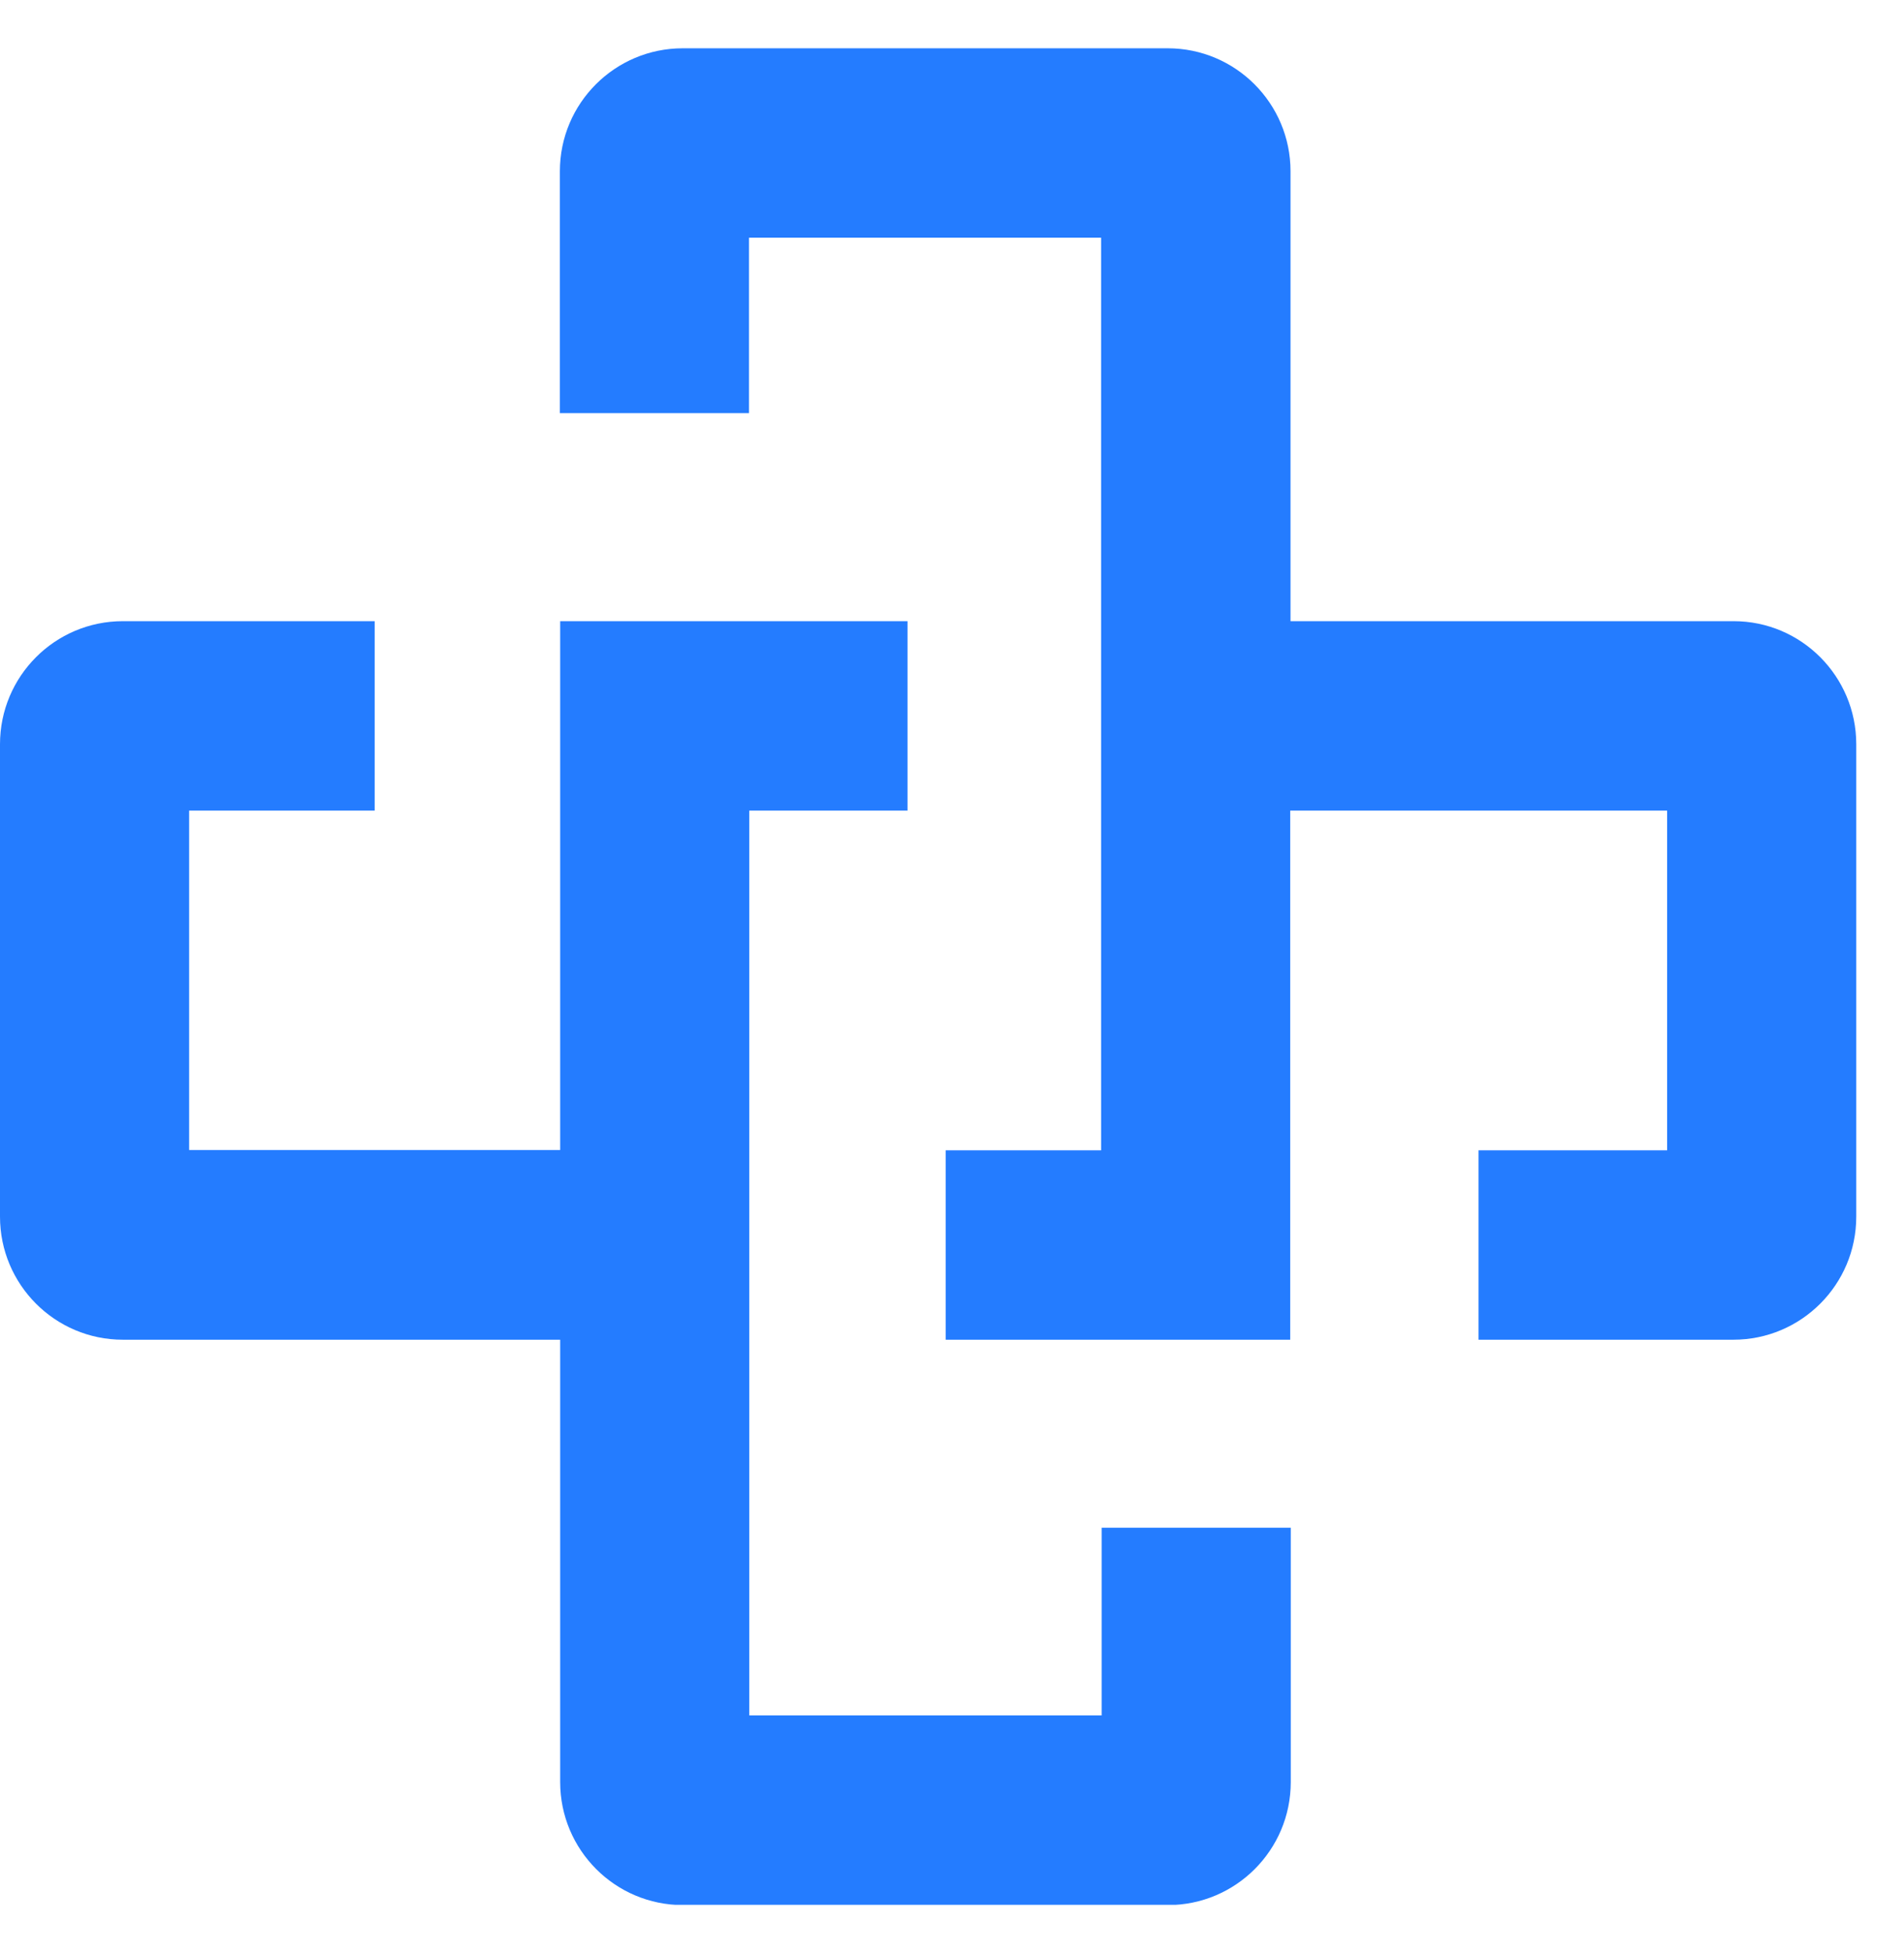 <svg width="39" height="40" viewBox="0 0 39 40" fill="none" xmlns="http://www.w3.org/2000/svg">
<g clip-path="url(#clip0_11_6)">
<path d="M35.511 12.722H26.434V3.508C26.434 2.12 25.31 0.989 23.918 0.989H13.984C12.598 0.989 11.468 2.114 11.468 3.508V8.461H15.342V4.868H22.554V23.559H19.37V27.438H26.428V16.601H34.148V23.559H30.285V27.438H35.506C36.892 27.438 38.022 26.312 38.022 24.918V15.242C38.022 13.854 36.898 12.722 35.511 12.722Z" fill="#247CFF"/>
<path d="M22.56 35.132H15.348V16.601H18.589V12.722H11.474V23.553H3.874V16.601H7.674V12.722H2.516C1.124 12.722 0 13.853 0 15.242V24.918C0 26.306 1.124 27.438 2.516 27.438H11.474V36.497C11.474 37.886 12.598 39.017 13.99 39.017H23.923C25.31 39.017 26.439 37.891 26.439 36.497V31.288H22.565V35.132H22.56Z" fill="#247CFF"/>
</g>
<defs>
<clipPath id="clip0_11_6">
<rect width="38.022" height="38.022" fill="white" transform="translate(0 0.989)"/>
</clipPath>
</defs>
</svg>
